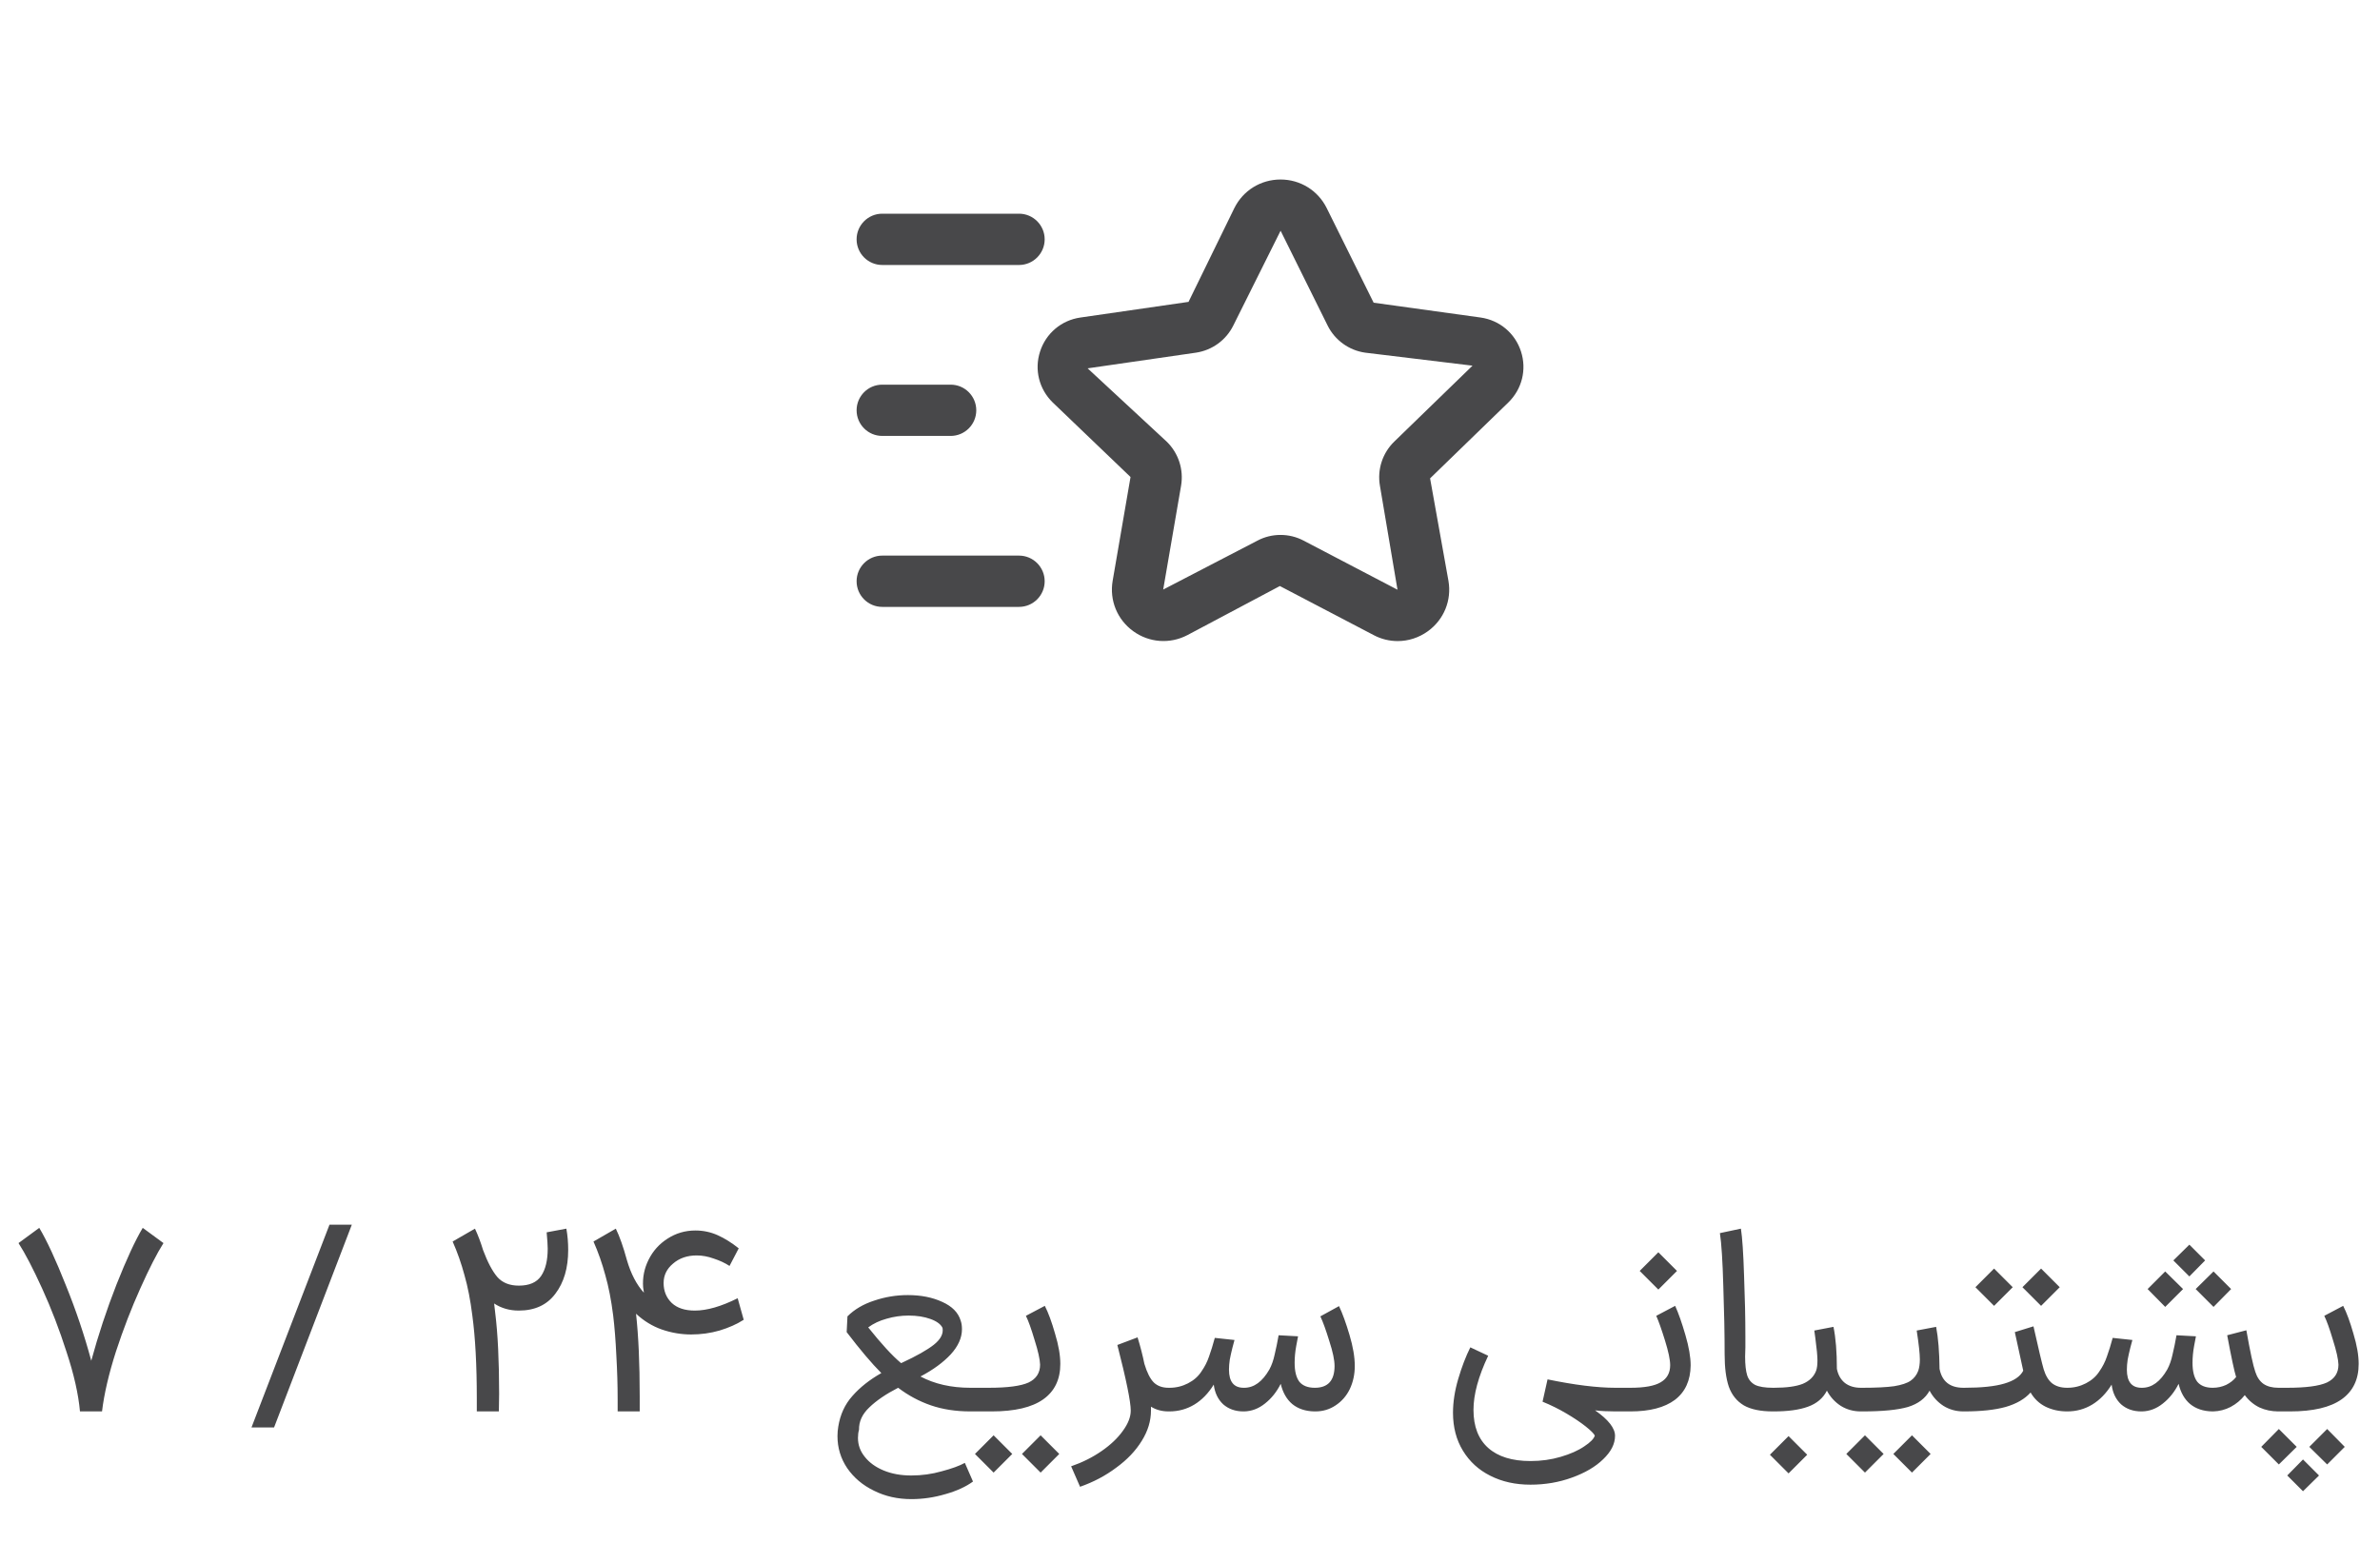 <svg width="145" height="94" viewBox="0 0 145 94" fill="none" xmlns="http://www.w3.org/2000/svg">
<path d="M85.152 39.062C84.656 39.062 84.154 38.944 83.694 38.7L77.975 35.708L72.342 38.698C71.277 39.256 70.006 39.163 69.034 38.454C68.061 37.746 67.585 36.571 67.788 35.388L68.877 29.065L64.137 24.523C63.304 23.71 63.006 22.521 63.367 21.415C63.725 20.308 64.665 19.515 65.819 19.348L72.41 18.394L75.2 12.683C75.733 11.606 76.81 10.938 78.017 10.938C79.219 10.938 80.298 11.606 80.831 12.683L83.688 18.444L90.212 19.348C91.367 19.515 92.306 20.306 92.665 21.415C93.025 22.521 92.727 23.712 91.894 24.523L87.127 29.148L88.246 35.394C88.45 36.579 87.971 37.752 86.998 38.458C86.446 38.858 85.802 39.062 85.152 39.062ZM78.013 32.594C78.496 32.594 78.981 32.708 79.423 32.942L85.142 35.933L84.071 29.596C83.9 28.613 84.225 27.604 84.946 26.906L89.712 22.281L83.169 21.488C82.179 21.346 81.323 20.725 80.881 19.829L78.027 14.073C78.023 14.065 78.019 14.06 78.019 14.06L75.139 19.833C74.7 20.725 73.844 21.346 72.854 21.49L66.263 22.444L71.079 26.908C71.796 27.604 72.125 28.608 71.956 29.596L70.867 35.923L76.604 32.944C77.048 32.708 77.531 32.594 78.013 32.594ZM63.646 35.417C63.646 34.554 62.946 33.854 62.083 33.854H53.75C52.888 33.854 52.188 34.554 52.188 35.417C52.188 36.279 52.888 36.979 53.75 36.979H62.083C62.946 36.979 63.646 36.279 63.646 35.417ZM59.479 25C59.479 24.137 58.779 23.438 57.917 23.438H53.75C52.888 23.438 52.188 24.137 52.188 25C52.188 25.863 52.888 26.562 53.75 26.562H57.917C58.779 26.562 59.479 25.863 59.479 25ZM63.646 14.583C63.646 13.721 62.946 13.021 62.083 13.021H53.75C52.888 13.021 52.188 13.721 52.188 14.583C52.188 15.446 52.888 16.146 53.75 16.146H62.083C62.946 16.146 63.646 15.446 63.646 14.583Z" fill="#48484A"/>
<path d="M9.96 75.744C9.566 76.363 9.096 77.28 8.552 78.496C8.008 79.701 7.512 80.987 7.064 82.352C6.627 83.717 6.344 84.933 6.216 86H4.872C4.776 84.944 4.504 83.739 4.056 82.384C3.619 81.019 3.123 79.728 2.568 78.512C2.014 77.296 1.534 76.373 1.128 75.744L2.392 74.816C2.862 75.605 3.4 76.768 4.008 78.304C4.627 79.829 5.144 81.365 5.56 82.912C5.987 81.344 6.499 79.797 7.096 78.272C7.704 76.736 8.238 75.584 8.696 74.816L9.96 75.744ZM16.698 86.976H15.322L20.074 74.624H21.434L16.698 86.976ZM29.049 85.2C29.049 83.184 28.958 81.504 28.777 80.16C28.66 79.221 28.5 78.4 28.297 77.696C28.105 76.981 27.865 76.299 27.577 75.648L28.937 74.864C29.118 75.248 29.284 75.685 29.433 76.176C29.71 76.912 29.998 77.456 30.297 77.808C30.606 78.16 31.044 78.336 31.609 78.336C32.249 78.336 32.702 78.139 32.969 77.744C33.236 77.349 33.369 76.795 33.369 76.08C33.369 75.888 33.347 75.557 33.305 75.088L34.505 74.864C34.58 75.28 34.617 75.712 34.617 76.16C34.617 77.259 34.355 78.149 33.833 78.832C33.321 79.515 32.58 79.856 31.609 79.856C31.044 79.856 30.542 79.712 30.105 79.424L30.169 79.984C30.329 81.264 30.409 82.912 30.409 84.928L30.393 86H29.049V85.2ZM37.63 85.28C37.63 84.405 37.603 83.509 37.55 82.592C37.507 81.675 37.443 80.864 37.358 80.16C37.24 79.221 37.08 78.4 36.878 77.696C36.686 76.981 36.446 76.299 36.158 75.648L37.518 74.864C37.752 75.344 37.976 75.979 38.19 76.768C38.435 77.611 38.782 78.277 39.23 78.768L39.182 78.432C39.139 77.845 39.251 77.285 39.518 76.752C39.784 76.219 40.168 75.792 40.67 75.472C41.182 75.141 41.747 74.976 42.366 74.976C42.846 74.976 43.299 75.072 43.726 75.264C44.152 75.456 44.579 75.723 45.006 76.064L44.446 77.136C44.168 76.955 43.848 76.805 43.486 76.688C43.134 76.56 42.787 76.496 42.446 76.496C41.87 76.496 41.39 76.661 41.006 76.992C40.622 77.312 40.43 77.707 40.43 78.176C40.43 78.667 40.595 79.072 40.926 79.392C41.256 79.701 41.726 79.856 42.334 79.856C43.07 79.856 43.939 79.605 44.942 79.104L45.31 80.416C44.894 80.683 44.403 80.901 43.838 81.072C43.283 81.232 42.707 81.312 42.11 81.312C41.502 81.312 40.904 81.211 40.318 81.008C39.742 80.805 39.219 80.485 38.75 80.048C38.899 81.392 38.974 83.067 38.974 85.072V86H37.63V85.28ZM59.455 84.56L59.535 85.28L59.455 86H59.119C58.233 86 57.434 85.877 56.719 85.632C56.004 85.387 55.337 85.029 54.719 84.56C53.972 84.944 53.386 85.344 52.959 85.76C52.532 86.165 52.324 86.619 52.335 87.12C52.292 87.259 52.271 87.424 52.271 87.616C52.271 88.043 52.41 88.427 52.687 88.768C52.964 89.12 53.348 89.397 53.839 89.6C54.33 89.803 54.889 89.904 55.519 89.904C56.159 89.904 56.778 89.819 57.375 89.648C57.983 89.488 58.452 89.317 58.783 89.136L59.279 90.272C58.842 90.592 58.282 90.848 57.599 91.04C56.916 91.243 56.223 91.344 55.519 91.344C54.687 91.344 53.929 91.173 53.247 90.832C52.564 90.501 52.02 90.043 51.615 89.456C51.22 88.869 51.023 88.219 51.023 87.504C51.023 87.312 51.039 87.12 51.071 86.928C51.188 86.192 51.476 85.568 51.935 85.056C52.394 84.533 52.98 84.069 53.695 83.664C53.108 83.077 52.404 82.245 51.583 81.168L51.631 80.208C52.057 79.781 52.602 79.461 53.263 79.248C53.924 79.024 54.607 78.912 55.311 78.912C56.111 78.912 56.809 79.051 57.407 79.328C58.004 79.595 58.377 79.973 58.527 80.464C58.58 80.613 58.607 80.789 58.607 80.992C58.607 81.515 58.377 82.027 57.919 82.528C57.46 83.019 56.847 83.467 56.079 83.872C56.943 84.331 57.956 84.56 59.119 84.56H59.455ZM52.895 80.88C53.695 81.883 54.361 82.608 54.895 83.056L54.943 83.04C55.839 82.624 56.489 82.256 56.895 81.936C57.311 81.605 57.487 81.264 57.423 80.912C57.316 80.688 57.071 80.507 56.687 80.368C56.303 80.229 55.86 80.16 55.359 80.16C54.9 80.16 54.452 80.224 54.015 80.352C53.588 80.469 53.215 80.645 52.895 80.88ZM59.255 85.28L59.335 84.56H60.247C61.389 84.56 62.194 84.453 62.663 84.24C63.133 84.016 63.367 83.653 63.367 83.152C63.356 82.821 63.245 82.32 63.031 81.648C62.828 80.965 62.653 80.475 62.503 80.176L63.655 79.568C63.868 79.984 64.076 80.549 64.279 81.264C64.493 81.968 64.599 82.581 64.599 83.104C64.599 84.053 64.252 84.773 63.559 85.264C62.866 85.755 61.821 86 60.423 86H59.335L59.255 85.28ZM60.535 87.456L61.671 88.592L60.535 89.728L59.399 88.592L60.535 87.456ZM63.399 87.456L64.535 88.592L63.399 89.728L62.263 88.592L63.399 87.456ZM71.194 86C70.788 86 70.431 85.904 70.122 85.712V85.952C70.122 86.581 69.935 87.195 69.562 87.792C69.189 88.4 68.671 88.944 68.01 89.424C67.359 89.915 66.623 90.304 65.802 90.592L65.258 89.344C65.941 89.109 66.559 88.8 67.114 88.416C67.668 88.032 68.1 87.621 68.41 87.184C68.73 86.747 68.89 86.336 68.89 85.952C68.89 85.408 68.618 84.075 68.074 81.952L69.306 81.488C69.477 82.043 69.615 82.581 69.722 83.104C69.882 83.637 70.074 84.016 70.298 84.24C70.522 84.453 70.82 84.56 71.194 84.56H71.306L71.386 85.28L71.306 86H71.194ZM80.075 86C79.531 85.989 79.083 85.84 78.731 85.552C78.389 85.264 78.155 84.853 78.027 84.32C77.781 84.811 77.461 85.211 77.067 85.52C76.683 85.829 76.261 85.989 75.803 86H75.755C75.264 86 74.853 85.856 74.523 85.568C74.203 85.269 74.011 84.869 73.947 84.368C73.616 84.901 73.221 85.307 72.763 85.584C72.304 85.861 71.797 86 71.243 86H71.179L71.099 85.28L71.179 84.56H71.259C71.653 84.56 72.027 84.469 72.379 84.288C72.731 84.107 73.003 83.867 73.195 83.568C73.397 83.28 73.552 82.976 73.659 82.656C73.776 82.336 73.893 81.957 74.011 81.52L75.211 81.648C75.189 81.712 75.147 81.872 75.083 82.128C75.019 82.384 74.965 82.624 74.923 82.848C74.891 83.072 74.875 83.275 74.875 83.456C74.875 84.192 75.173 84.56 75.771 84.56H75.803C76.4 84.56 76.912 84.187 77.339 83.44C77.477 83.184 77.584 82.88 77.659 82.528C77.744 82.176 77.824 81.787 77.899 81.36L79.083 81.424C79.072 81.467 79.035 81.664 78.971 82.016C78.907 82.368 78.875 82.709 78.875 83.04C78.875 83.552 78.971 83.936 79.163 84.192C79.365 84.437 79.68 84.56 80.107 84.56C80.907 84.56 81.307 84.117 81.307 83.232C81.307 82.869 81.2 82.363 80.987 81.712C80.784 81.051 80.603 80.549 80.443 80.208L81.579 79.584C81.792 80.032 82.005 80.619 82.219 81.344C82.432 82.059 82.539 82.688 82.539 83.232C82.539 83.744 82.437 84.213 82.235 84.64C82.032 85.056 81.744 85.387 81.371 85.632C81.008 85.877 80.597 86 80.139 86H80.107H80.075ZM93.243 90.464C92.326 90.464 91.51 90.283 90.795 89.92C90.091 89.568 89.536 89.061 89.131 88.4C88.725 87.739 88.523 86.965 88.523 86.08C88.523 85.429 88.629 84.741 88.843 84.016C89.056 83.291 89.302 82.651 89.579 82.096L90.667 82.608C90.07 83.867 89.771 84.965 89.771 85.904C89.771 86.917 90.07 87.691 90.667 88.224C91.264 88.757 92.123 89.024 93.243 89.024C93.894 89.024 94.507 88.939 95.083 88.768C95.669 88.597 96.15 88.384 96.523 88.128C96.896 87.883 97.109 87.664 97.163 87.472C97.109 87.355 96.923 87.168 96.603 86.912C96.293 86.667 95.904 86.405 95.435 86.128C94.966 85.851 94.48 85.611 93.979 85.408L94.283 84.048C95.936 84.389 97.312 84.56 98.411 84.56H98.795L98.875 85.28L98.795 86H98.411C97.942 86 97.531 85.979 97.179 85.936C97.99 86.501 98.395 87.019 98.395 87.488C98.395 87.979 98.155 88.453 97.675 88.912C97.206 89.371 96.571 89.744 95.771 90.032C94.981 90.32 94.139 90.464 93.243 90.464ZM98.506 84.56H99.338C100.191 84.56 100.805 84.448 101.178 84.224C101.562 84 101.754 83.653 101.754 83.184C101.754 82.853 101.647 82.347 101.434 81.664C101.221 80.981 101.045 80.485 100.906 80.176L102.058 79.568C102.261 80.016 102.469 80.608 102.682 81.344C102.895 82.069 103.002 82.688 103.002 83.2C102.991 84.117 102.671 84.816 102.042 85.296C101.413 85.765 100.511 86 99.338 86H98.506V84.56ZM101.034 76.304L102.17 77.44L101.034 78.576L99.898 77.44L101.034 76.304ZM108.016 86C107.259 86 106.667 85.877 106.24 85.632C105.813 85.376 105.509 84.997 105.328 84.496C105.157 83.995 105.072 83.333 105.072 82.512C105.072 81.296 105.045 79.92 104.992 78.384C104.949 76.837 104.88 75.755 104.784 75.136L106.064 74.864C106.149 75.408 106.213 76.363 106.256 77.728C106.309 79.083 106.336 80.315 106.336 81.424V82.096L106.32 82.656C106.32 83.157 106.363 83.541 106.448 83.808C106.533 84.064 106.693 84.256 106.928 84.384C107.173 84.501 107.536 84.56 108.016 84.56H108.096L108.176 85.28L108.096 86H108.016ZM107.943 84.56H108.071C108.839 84.56 109.426 84.48 109.831 84.32C110.237 84.149 110.509 83.883 110.647 83.52C110.701 83.371 110.727 83.163 110.727 82.896C110.727 82.629 110.685 82.176 110.599 81.536L110.535 81.072L111.703 80.848C111.842 81.52 111.911 82.373 111.911 83.408C111.986 83.781 112.151 84.069 112.407 84.272C112.663 84.464 112.983 84.56 113.367 84.56H113.495L113.575 85.28L113.495 86H113.367C112.919 86 112.514 85.888 112.151 85.664C111.789 85.429 111.506 85.12 111.303 84.736C111.069 85.195 110.685 85.52 110.151 85.712C109.629 85.904 108.935 86 108.071 86H107.943V84.56ZM108.967 87.504L110.103 88.64L108.967 89.776L107.831 88.64L108.967 87.504ZM113.334 84.56H113.478C114.299 84.56 114.939 84.528 115.398 84.464C115.857 84.389 116.193 84.277 116.406 84.128C116.619 83.979 116.774 83.776 116.87 83.52C116.934 83.328 116.966 83.099 116.966 82.832C116.966 82.491 116.902 81.904 116.774 81.072L117.958 80.848C118.086 81.52 118.155 82.373 118.166 83.408C118.315 84.176 118.801 84.56 119.622 84.56H119.734L119.814 85.28L119.734 86H119.622C119.174 86 118.769 85.888 118.406 85.664C118.043 85.429 117.761 85.12 117.558 84.736C117.302 85.205 116.865 85.536 116.246 85.728C115.627 85.909 114.705 86 113.478 86H113.334V84.56ZM113.622 87.456L114.758 88.592L113.622 89.728L112.486 88.592L113.622 87.456ZM116.486 87.456L117.622 88.592L116.486 89.728L115.35 88.592L116.486 87.456ZM125.936 86C125.456 86 125.019 85.904 124.624 85.712C124.24 85.52 123.936 85.232 123.712 84.848C123.36 85.243 122.854 85.536 122.192 85.728C121.542 85.909 120.699 86 119.664 86H119.568V84.56H119.664C120.72 84.56 121.536 84.475 122.112 84.304C122.699 84.133 123.083 83.872 123.264 83.52L122.752 81.168L123.888 80.816C124.198 82.203 124.406 83.077 124.512 83.44C124.63 83.824 124.8 84.107 125.024 84.288C125.259 84.469 125.563 84.56 125.936 84.56H126.016L126.096 85.28L126.016 86H125.936ZM121.488 77.296L122.624 78.432L121.488 79.568L120.352 78.432L121.488 77.296ZM124.352 77.296L125.488 78.432L124.352 79.568L123.216 78.432L124.352 77.296ZM138.81 86C138.394 86 138.01 85.92 137.658 85.76C137.306 85.589 137.007 85.339 136.762 85.008C136.527 85.307 136.239 85.547 135.898 85.728C135.567 85.899 135.215 85.989 134.842 86H134.81H134.778C134.234 85.989 133.786 85.84 133.434 85.552C133.092 85.264 132.858 84.853 132.73 84.32C132.484 84.811 132.164 85.211 131.77 85.52C131.386 85.829 130.964 85.989 130.506 86H130.458C129.967 86 129.556 85.856 129.226 85.568C128.906 85.269 128.714 84.869 128.65 84.368C128.319 84.901 127.924 85.307 127.466 85.584C127.007 85.861 126.5 86 125.946 86H125.882L125.802 85.28L125.882 84.56H125.962C126.356 84.56 126.73 84.469 127.082 84.288C127.434 84.107 127.706 83.867 127.898 83.568C128.1 83.28 128.255 82.976 128.362 82.656C128.479 82.336 128.596 81.957 128.714 81.52L129.914 81.648C129.892 81.712 129.85 81.872 129.786 82.128C129.722 82.384 129.668 82.624 129.626 82.848C129.594 83.072 129.578 83.275 129.578 83.456C129.578 84.192 129.876 84.56 130.474 84.56H130.506C131.103 84.56 131.615 84.187 132.042 83.44C132.18 83.184 132.287 82.88 132.362 82.528C132.447 82.176 132.527 81.787 132.602 81.36L133.786 81.424C133.775 81.467 133.738 81.664 133.674 82.016C133.61 82.368 133.578 82.709 133.578 83.04C133.578 83.552 133.674 83.936 133.866 84.192C134.068 84.437 134.383 84.56 134.81 84.56C135.098 84.56 135.37 84.501 135.626 84.384C135.882 84.256 136.084 84.096 136.234 83.904C136.127 83.573 135.946 82.725 135.69 81.36L136.858 81.056C137.092 82.379 137.274 83.221 137.402 83.584C137.508 83.915 137.674 84.16 137.898 84.32C138.132 84.48 138.436 84.56 138.81 84.56H138.89L138.97 85.28L138.89 86H138.81ZM131.914 77.472L133.002 78.544L131.914 79.632L130.842 78.544L131.914 77.472ZM133.386 75.84L134.346 76.8L133.386 77.776L132.41 76.8L133.386 75.84ZM134.858 77.472L135.93 78.544L134.858 79.632L133.77 78.544L134.858 77.472ZM138.709 84.56H139.349C140.49 84.56 141.296 84.453 141.765 84.24C142.234 84.016 142.469 83.653 142.469 83.152C142.458 82.821 142.346 82.32 142.133 81.648C141.93 80.965 141.754 80.475 141.605 80.176L142.757 79.568C142.97 79.984 143.178 80.549 143.381 81.264C143.594 81.968 143.701 82.581 143.701 83.104C143.701 84.053 143.354 84.773 142.661 85.264C141.968 85.755 140.922 86 139.525 86H138.709V84.56ZM138.837 87.072L139.925 88.16L138.837 89.232L137.765 88.16L138.837 87.072ZM140.309 88.928L141.285 89.904L140.309 90.864L139.349 89.904L140.309 88.928ZM141.781 87.072L142.853 88.16L141.781 89.232L140.693 88.16L141.781 87.072Z" fill="#48484A"/>
</svg>
